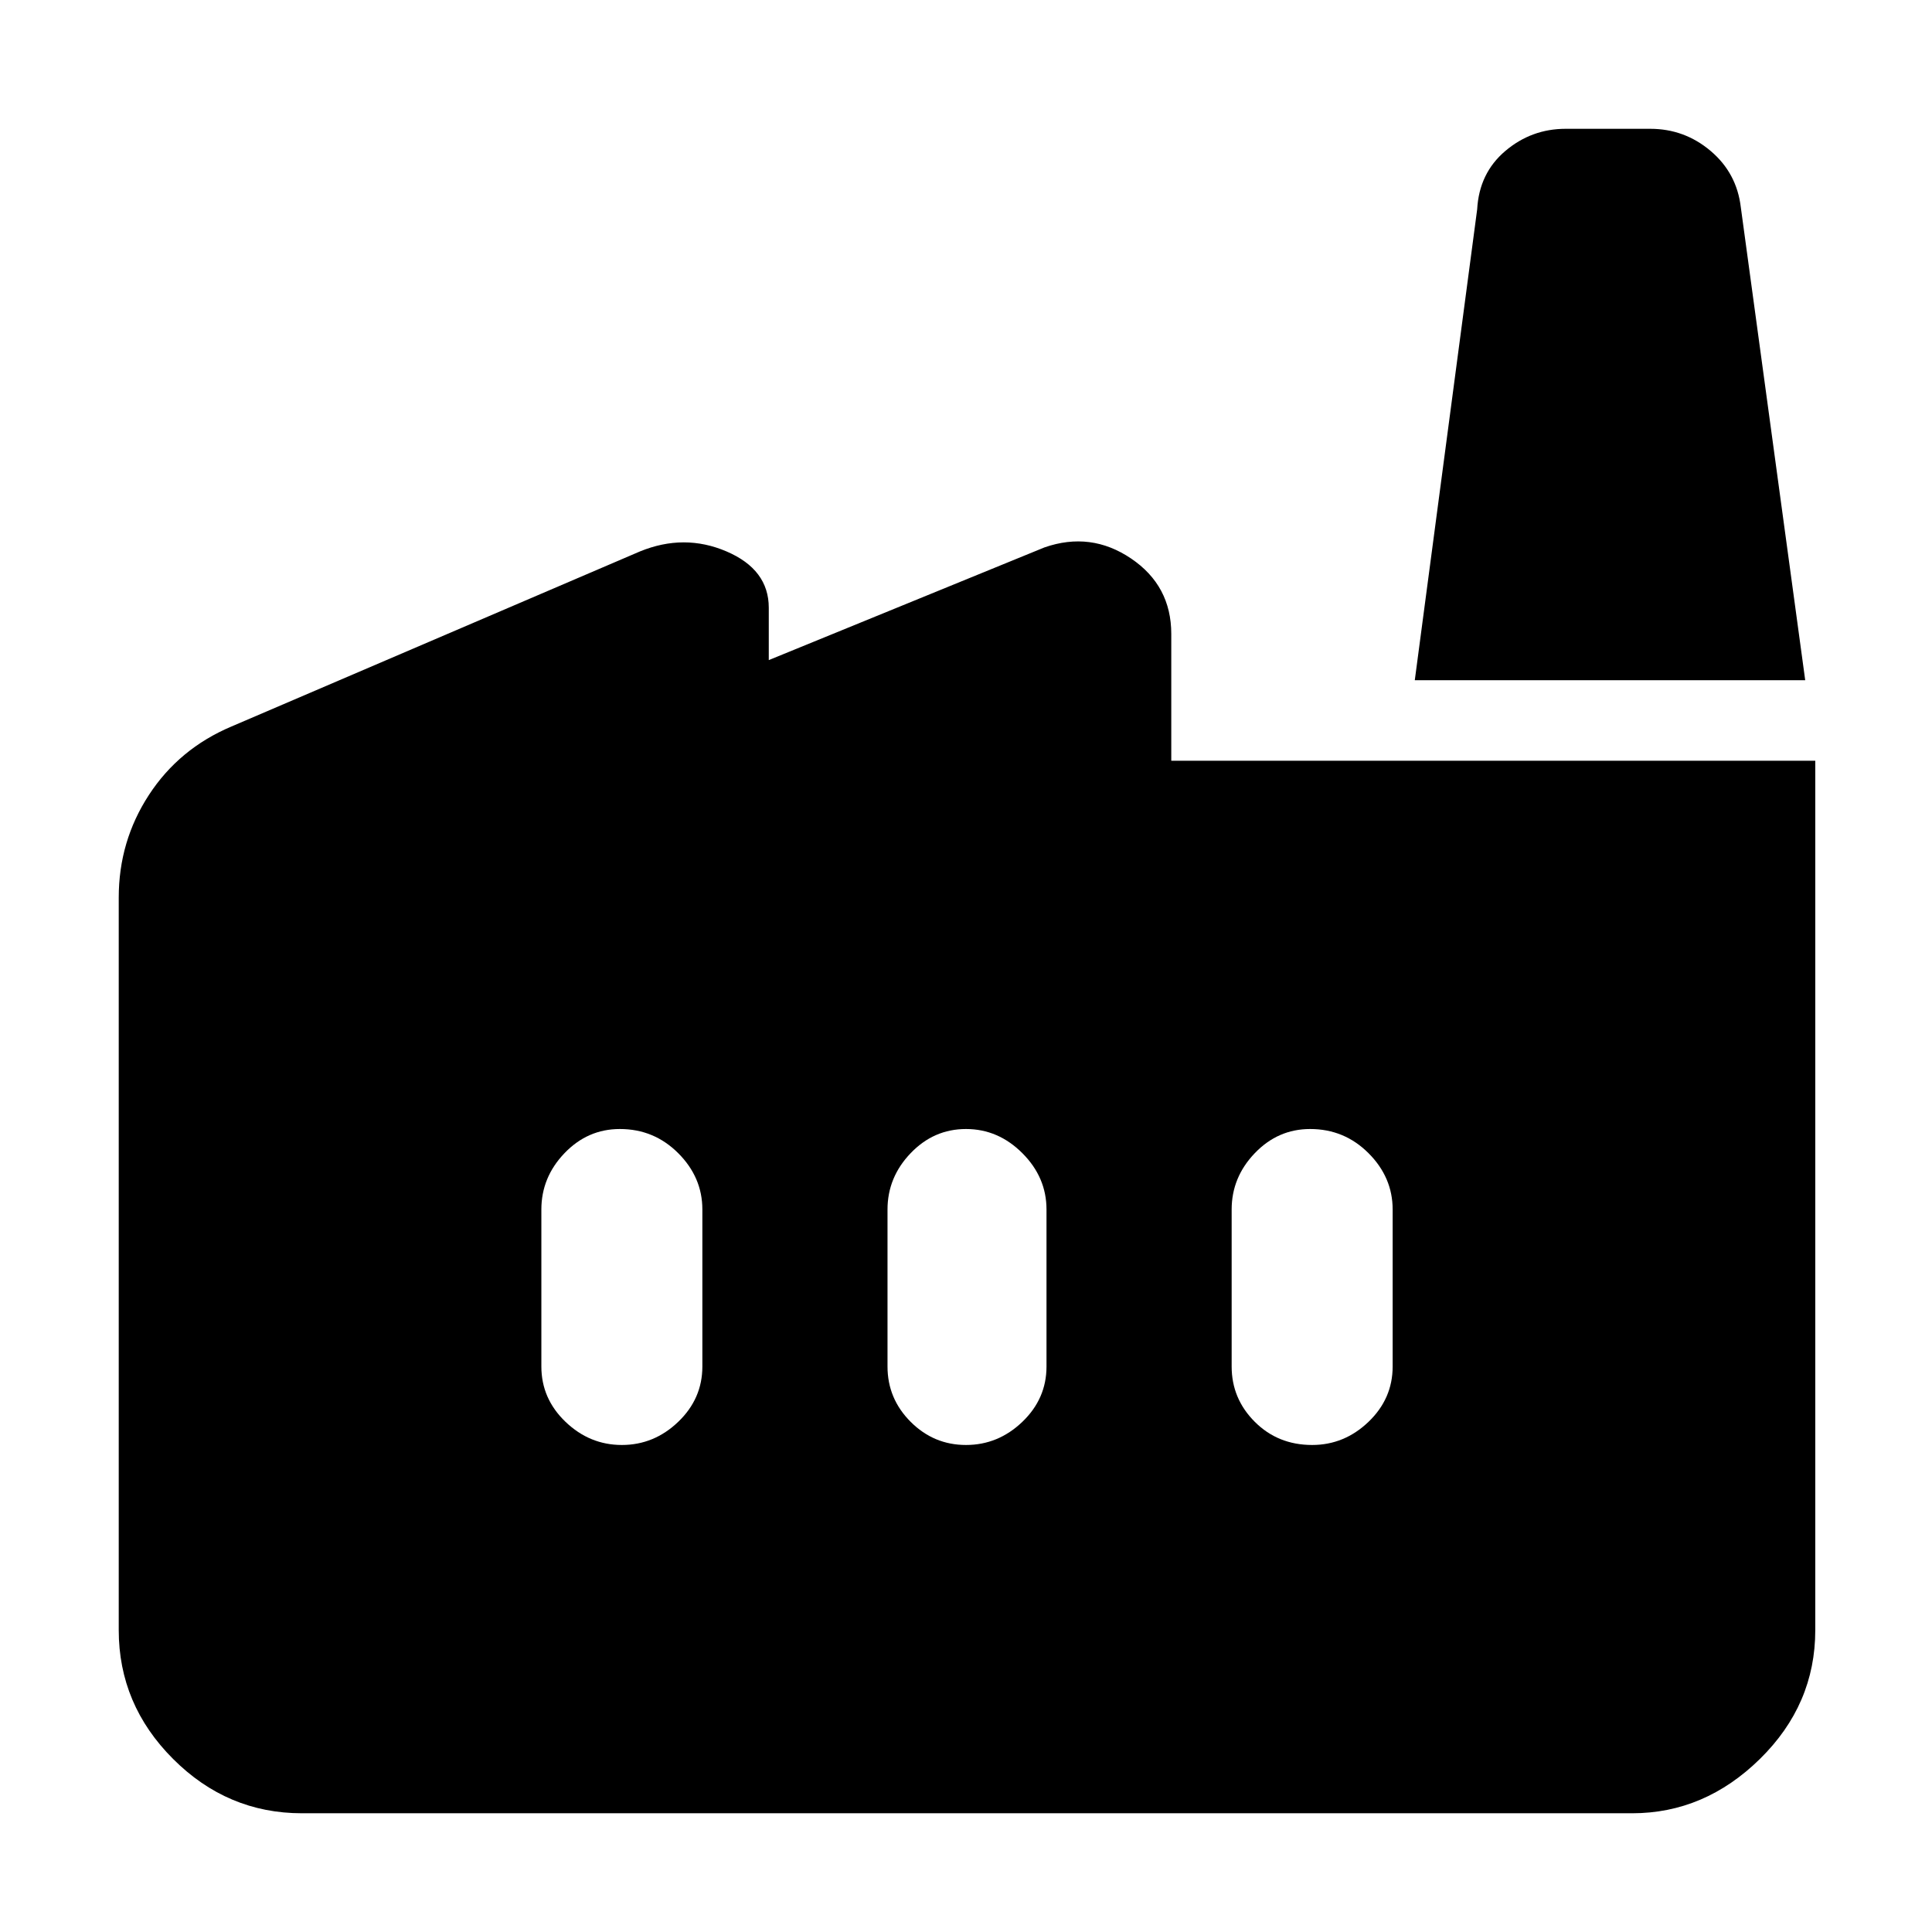 <svg xmlns="http://www.w3.org/2000/svg" height="48" width="48"><path d="M7.5 45.05q-1.85 0-3.2-1.35t-1.35-3.2V22.3q0-1.4.75-2.55t2.05-1.7L15.9 13.7q1.1-.45 2.15 0 1.05.45 1.05 1.4v1.3l6.85-2.8q1.15-.4 2.15.275t1 1.875v3.15h16v21.6q0 1.85-1.375 3.2t-3.175 1.35ZM44.85 16.9h-9.7L36.7 5.2q.05-.9.7-1.45.65-.55 1.5-.55H41q.85 0 1.5.55t.75 1.4ZM24 35.9q.8 0 1.4-.575.6-.575.6-1.375v-3.9q0-.8-.6-1.4-.6-.6-1.4-.6-.8 0-1.375.6t-.575 1.4v3.9q0 .8.575 1.375T24 35.9Zm-8.55 0q.8 0 1.4-.575.6-.575.6-1.375v-3.9q0-.8-.6-1.4-.6-.6-1.45-.6-.8 0-1.375.6t-.575 1.4v3.9q0 .8.6 1.375t1.4.575Zm17.15 0q.8 0 1.4-.575.6-.575.6-1.375v-3.9q0-.8-.6-1.4-.6-.6-1.45-.6-.8 0-1.375.6t-.575 1.4v3.9q0 .8.575 1.375t1.425.575Z"/></svg>